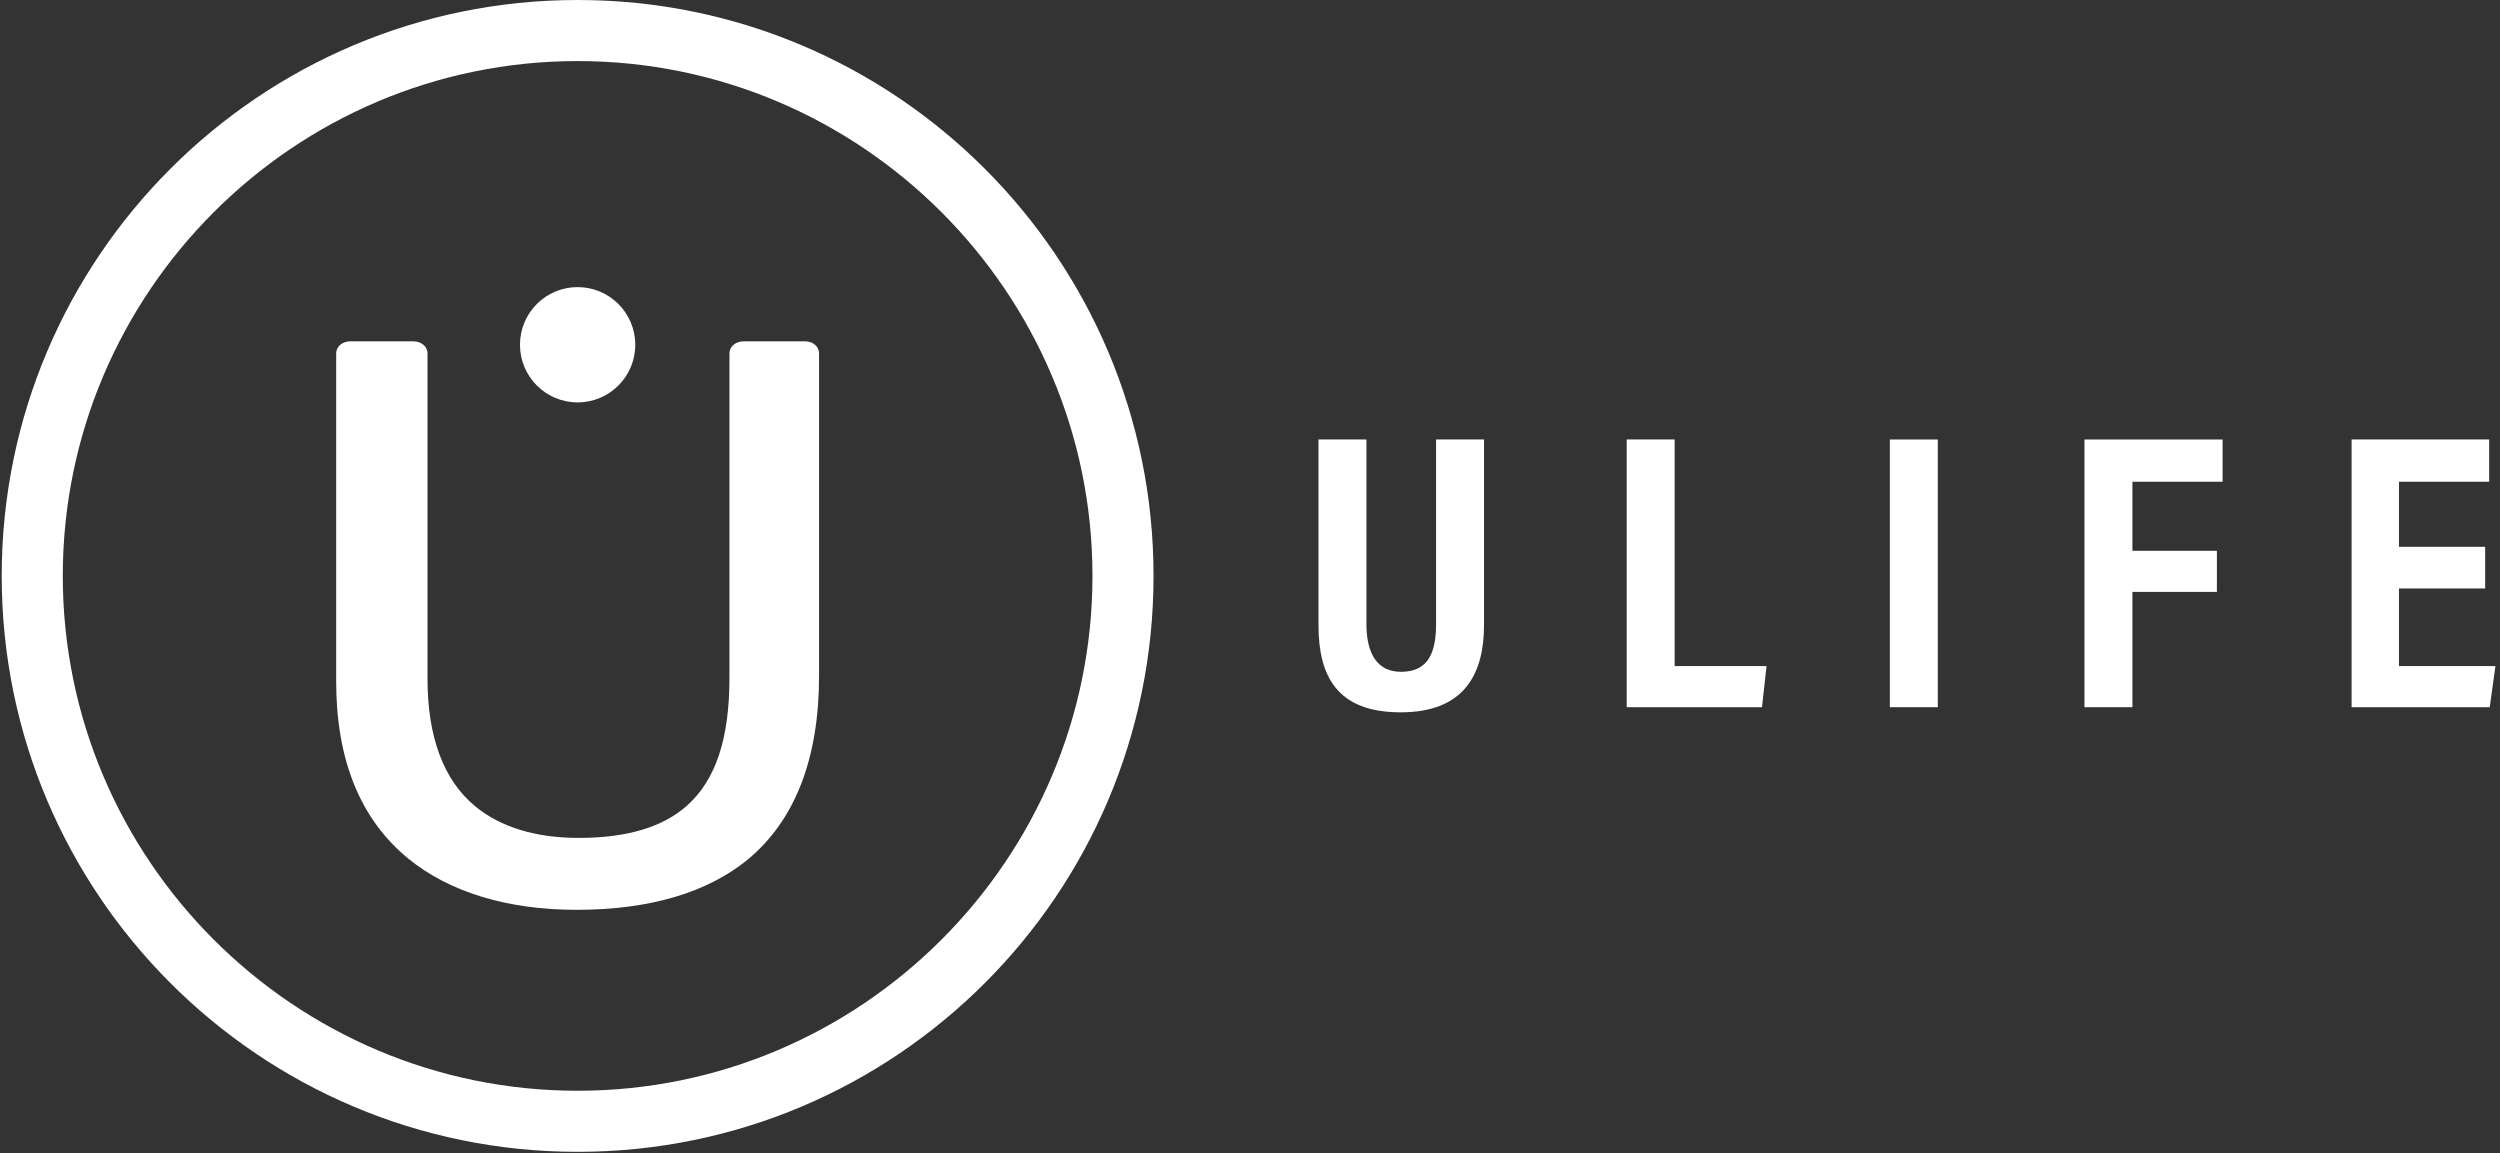 <svg width="438" height="202" viewBox="0 0 438 202" fill="none" xmlns="http://www.w3.org/2000/svg">
<rect x="0" y="0" width="438" height="202" fill="#333333" stroke="none"/>
<path d="M101.2 10.7C150.9 10.7 191.4 51.2 191.4 100.9C191.4 150.6 150.9 191.1 101.2 191.1C51.5 191.1 11 150.6 11 100.9C11 51.2 51.5 10.7 101.2 10.7ZM101.2 0C45.5 0 0.3 45.2 0.3 100.9C0.3 156.6 45.5 201.8 101.2 201.8C156.9 201.8 202.1 156.6 202.1 100.9C202.1 45.2 156.9 0 101.2 0Z" fill="white"/>
<path d="M141.099 59.801H130.299C128.899 59.801 127.799 60.701 127.799 61.901V118.801C127.799 129.401 125.399 136.701 120.299 141.201C116.099 144.901 109.899 146.801 101.399 146.801C93.799 146.801 87.699 144.901 83.299 141.301C77.699 136.701 74.899 129.101 74.899 118.901V61.901C74.899 60.701 73.799 59.801 72.399 59.801H61.399C59.999 59.801 58.899 60.701 58.899 61.901V119.401C58.899 133.101 63.099 143.501 71.499 150.401C78.699 156.301 88.899 159.401 100.999 159.401C113.799 159.401 123.899 156.401 130.999 150.601C139.299 143.701 143.499 132.901 143.499 118.401V61.901C143.499 60.701 142.399 59.801 141.099 59.801Z" fill="white"/>
<path d="M101.2 70.501C106.778 70.501 111.3 65.979 111.3 60.401C111.3 54.823 106.778 50.301 101.2 50.301C95.621 50.301 91.1 54.823 91.1 60.401C91.1 65.979 95.621 70.501 101.2 70.501Z" fill="white"/>
<path d="M239.4 77V109.3C239.4 113.1 240.4 117.7 245.5 117.7C250.5 117.7 251.6 113.9 251.6 109.3V77H260V109.5C260 117.9 256.7 124.8 245.4 124.8C234.2 124.8 231 118.4 231 109.5V77H239.4V77Z" fill="white"/>
<path d="M285 77H293.4V116.7H309.5L308.7 123.9H285V77Z" fill="white"/>
<path d="M339.5 77V123.9H331.1V77H339.5Z" fill="white"/>
<path d="M365.3 77H389.4V84.4H373.6V96.5H388.4V103.7H373.6V123.9H365.2V77H365.3Z" fill="white"/>
<path d="M435.4 103.1H420.3V116.7H437.2L436.2 123.9H412V77H436.1V84.4H420.3V95.8H435.4V103.1Z" fill="white"/>
</svg>
